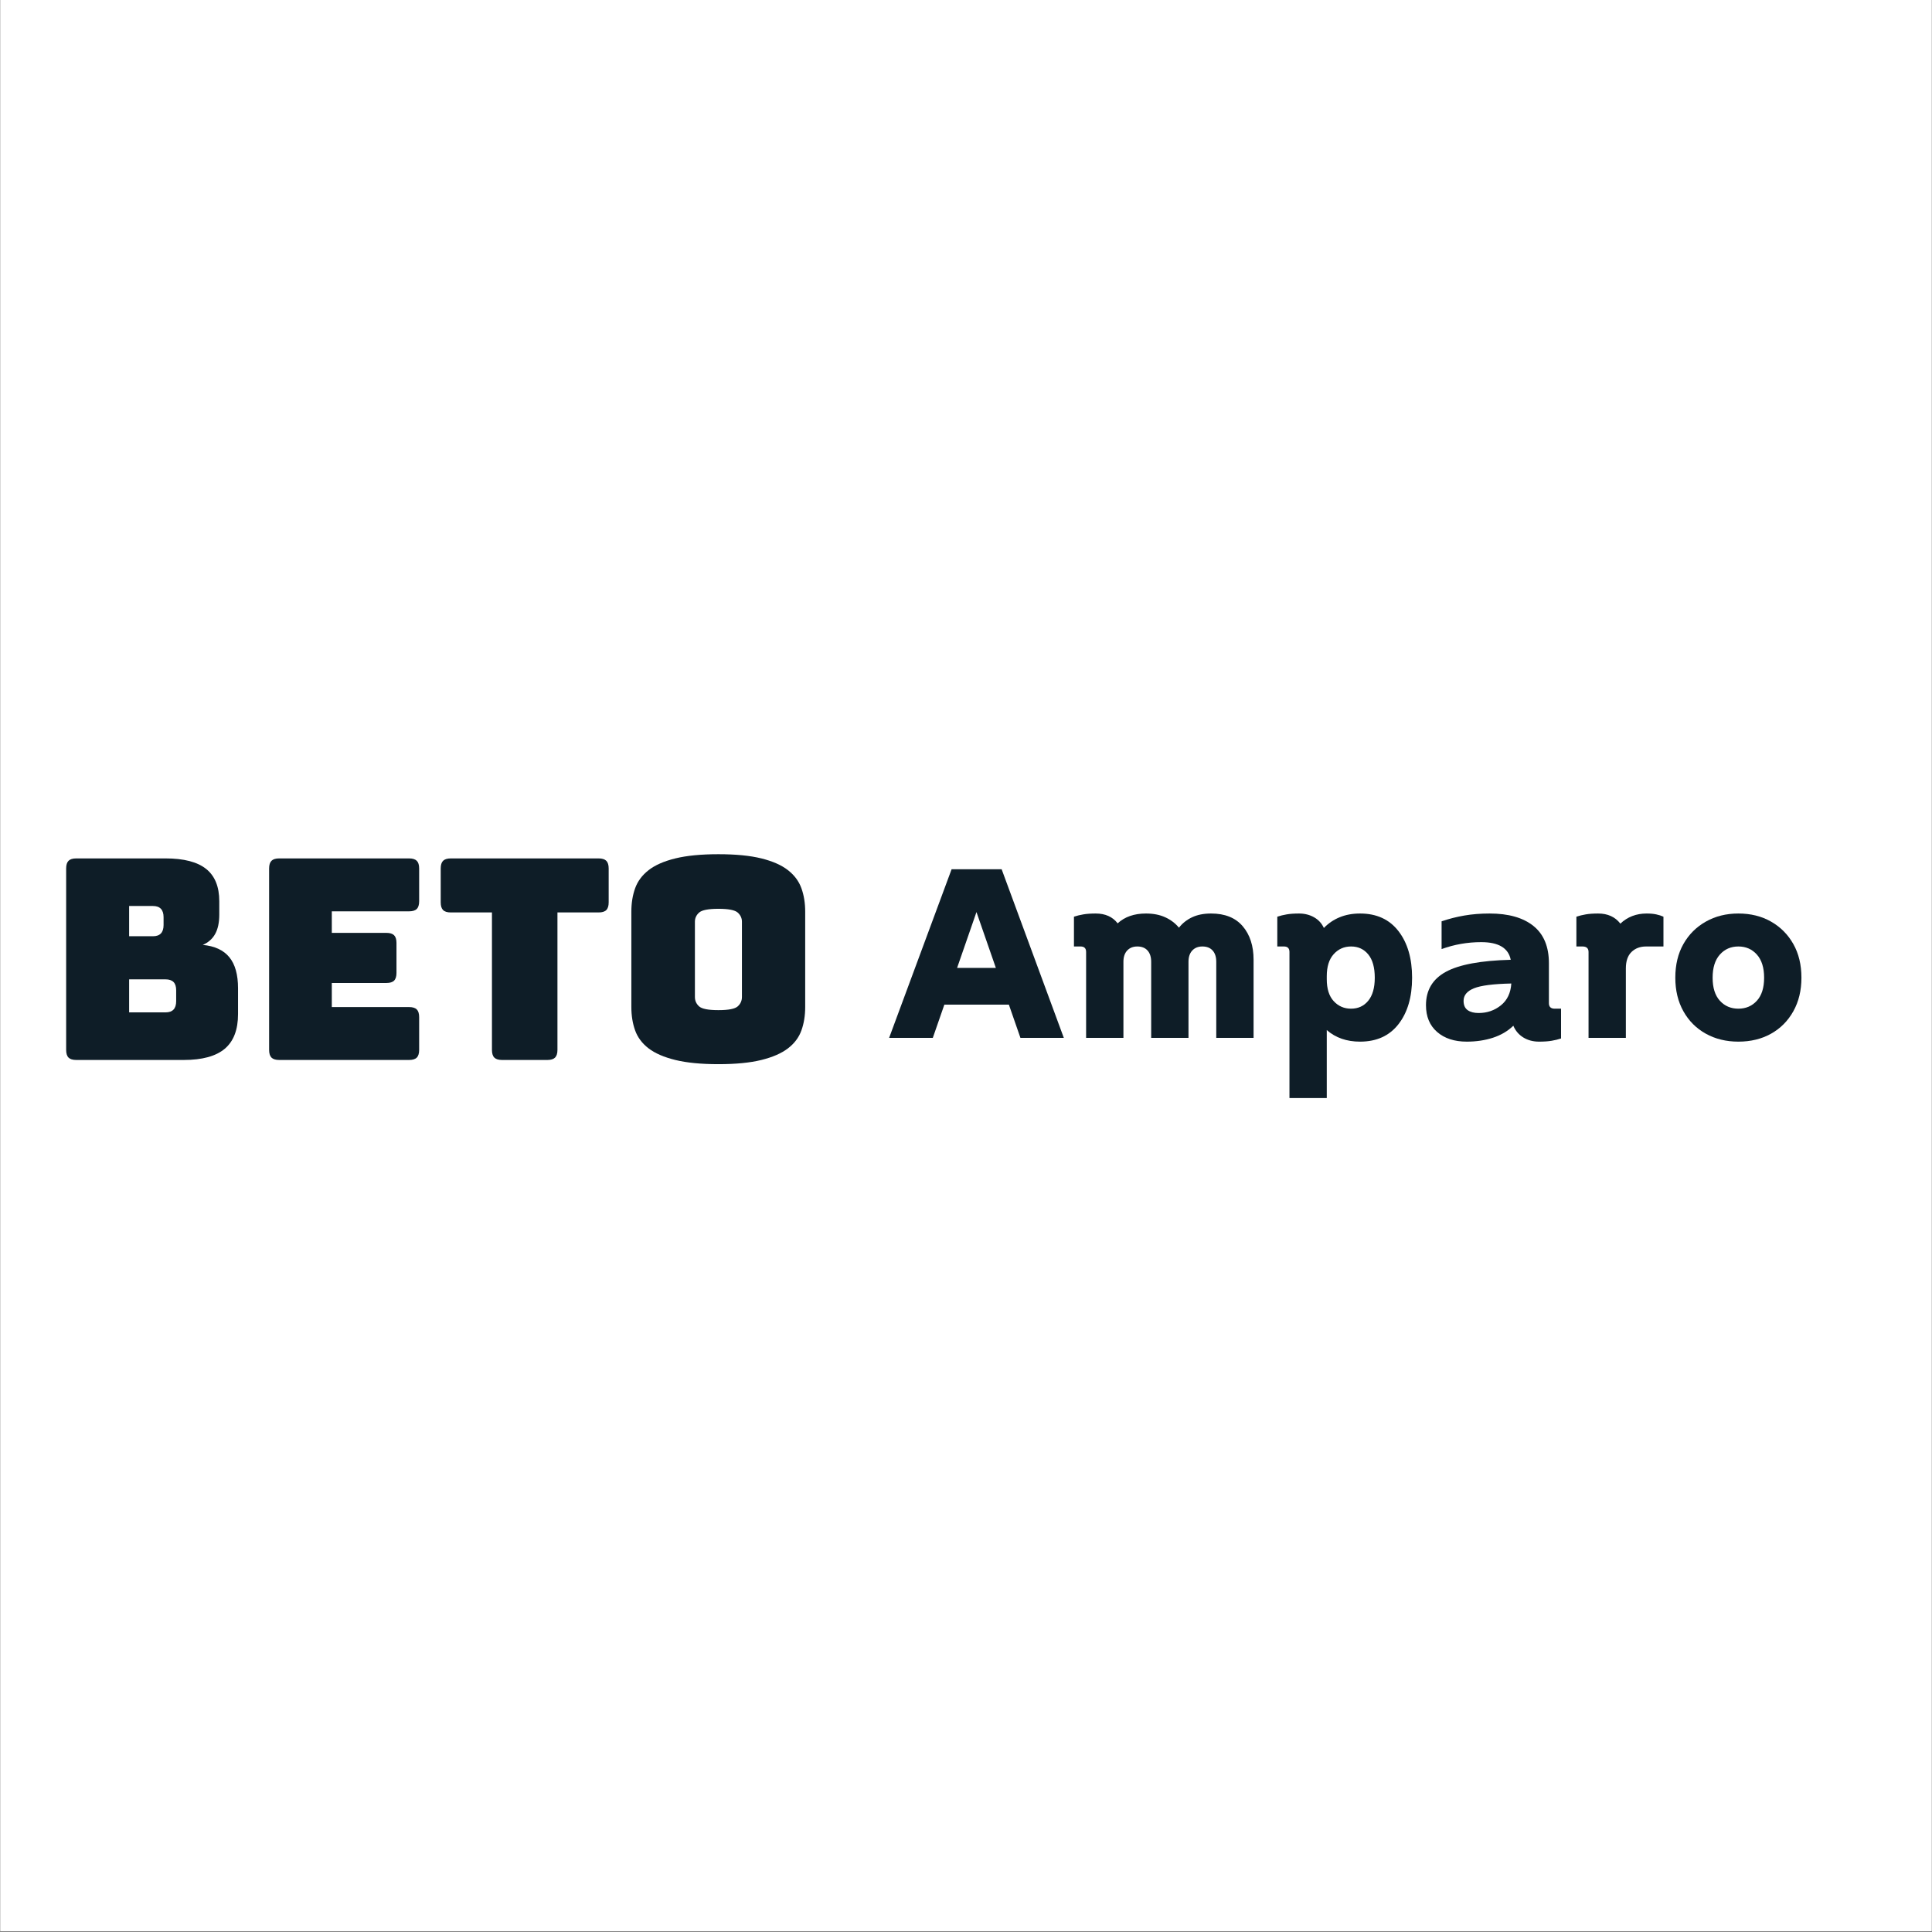 <svg xmlns="http://www.w3.org/2000/svg" xmlns:xlink="http://www.w3.org/1999/xlink" width="3000" zoomAndPan="magnify" viewBox="0 0 2250 2250" height="3000" preserveAspectRatio="xMidYMid meet" version="1.2"><rect x="0" y="0" width="2250" height="2250" fill="#808080" stroke="none"/><defs><clipPath id="b62058deac"><path d="M 0.5 0 L 2249.5 0 L 2249.5 2249 L 0.5 2249 Z M 0.5 0 "/></clipPath></defs><g id="6c25f26938"><g clip-rule="nonzero" clip-path="url(#b62058deac)"><path style=" stroke:none;fill-rule:nonzero;fill:#ffffff;fill-opacity:1;" d="M 0.5 0 L 2249.5 0 L 2249.5 2249 L 0.5 2249 Z M 0.5 0 "/><path style=" stroke:none;fill-rule:nonzero;fill:#ffffff;fill-opacity:1;" d="M 0.5 0 L 2249.5 0 L 2249.5 2249 L 0.5 2249 Z M 0.5 0 "/></g><g style="fill:#0e1d27;fill-opacity:1;"><g transform="translate(54.544, 1234.437)"><path style="stroke:none" d="M 159.422 0 L 34.234 0 C 30.098 0 27.109 -0.922 25.266 -2.766 C 23.422 -4.617 22.5 -7.609 22.5 -11.734 L 22.5 -223 C 22.5 -227.125 23.422 -230.109 25.266 -231.953 C 27.109 -233.805 30.098 -234.734 34.234 -234.734 L 138.234 -234.734 C 159.535 -234.734 175.289 -230.656 185.5 -222.5 C 195.719 -214.352 200.828 -201.801 200.828 -184.844 L 200.828 -169.203 C 200.828 -160.078 199.25 -152.633 196.094 -146.875 C 192.945 -141.113 188.113 -136.82 181.594 -134 C 195.5 -132.688 205.82 -127.898 212.562 -119.641 C 219.301 -111.391 222.672 -99.328 222.672 -83.453 L 222.672 -53.469 C 222.672 -35.207 217.508 -21.727 207.188 -13.031 C 196.863 -4.344 180.941 0 159.422 0 Z M 95.844 -179.312 L 95.844 -144.094 L 123.562 -144.094 C 127.688 -144.094 130.781 -145.18 132.844 -147.359 C 134.914 -149.535 135.953 -152.797 135.953 -157.141 L 135.953 -166.266 C 135.953 -170.609 134.914 -173.867 132.844 -176.047 C 130.781 -178.223 127.688 -179.312 123.562 -179.312 Z M 95.844 -93.891 L 95.844 -55.422 L 138.234 -55.422 C 142.359 -55.422 145.453 -56.504 147.516 -58.672 C 149.586 -60.848 150.625 -64.113 150.625 -68.469 L 150.625 -81.172 C 150.625 -85.523 149.586 -88.734 147.516 -90.797 C 145.453 -92.859 142.359 -93.891 138.234 -93.891 Z M 95.844 -93.891 "/></g></g><g style="fill:#0e1d27;fill-opacity:1;"><g transform="translate(290.909, 1234.437)"><path style="stroke:none" d="M 185.5 0 L 34.234 0 C 30.098 0 27.109 -0.922 25.266 -2.766 C 23.422 -4.617 22.5 -7.609 22.5 -11.734 L 22.5 -223 C 22.5 -227.125 23.422 -230.109 25.266 -231.953 C 27.109 -233.805 30.098 -234.734 34.234 -234.734 L 185.5 -234.734 C 189.633 -234.734 192.625 -233.805 194.469 -231.953 C 196.312 -230.109 197.234 -227.125 197.234 -223 L 197.234 -184.844 C 197.234 -180.719 196.312 -177.727 194.469 -175.875 C 192.625 -174.031 189.633 -173.109 185.5 -173.109 L 95.516 -173.109 L 95.516 -148.016 L 159.094 -148.016 C 163.227 -148.016 166.219 -147.086 168.062 -145.234 C 169.906 -143.391 170.828 -140.406 170.828 -136.281 L 170.828 -101.391 C 170.828 -97.266 169.906 -94.273 168.062 -92.422 C 166.219 -90.578 163.227 -89.656 159.094 -89.656 L 95.516 -89.656 L 95.516 -61.609 L 185.5 -61.609 C 189.633 -61.609 192.625 -60.688 194.469 -58.844 C 196.312 -57 197.234 -54.008 197.234 -49.875 L 197.234 -11.734 C 197.234 -7.609 196.312 -4.617 194.469 -2.766 C 192.625 -0.922 189.633 0 185.5 0 Z M 185.5 0 "/></g></g><g style="fill:#0e1d27;fill-opacity:1;"><g transform="translate(504.127, 1234.437)"><path style="stroke:none" d="M 133.344 0 L 80.531 0 C 76.395 0 73.406 -0.922 71.562 -2.766 C 69.719 -4.617 68.797 -7.609 68.797 -11.734 L 68.797 -171.812 L 20.859 -171.812 C 16.734 -171.812 13.742 -172.734 11.891 -174.578 C 10.047 -176.43 9.125 -179.422 9.125 -183.547 L 9.125 -223 C 9.125 -227.125 10.047 -230.109 11.891 -231.953 C 13.742 -233.805 16.734 -234.734 20.859 -234.734 L 193 -234.734 C 197.133 -234.734 200.125 -233.805 201.969 -231.953 C 203.812 -230.109 204.734 -227.125 204.734 -223 L 204.734 -183.547 C 204.734 -179.422 203.812 -176.43 201.969 -174.578 C 200.125 -172.734 197.133 -171.812 193 -171.812 L 145.078 -171.812 L 145.078 -11.734 C 145.078 -7.609 144.148 -4.617 142.297 -2.766 C 140.453 -0.922 137.469 0 133.344 0 Z M 133.344 0 "/></g></g><g style="fill:#0e1d27;fill-opacity:1;"><g transform="translate(716.366, 1234.437)"><path style="stroke:none" d="M 221.359 -61.609 C 221.359 -51.617 219.891 -42.547 216.953 -34.391 C 214.023 -26.242 208.812 -19.289 201.312 -13.531 C 193.812 -7.77 183.488 -3.258 170.344 0 C 157.195 3.258 140.516 4.891 120.297 4.891 C 100.086 4.891 83.352 3.258 70.094 0 C 56.832 -3.258 46.453 -7.77 38.953 -13.531 C 31.461 -19.289 26.25 -26.242 23.312 -34.391 C 20.375 -42.547 18.906 -51.617 18.906 -61.609 L 18.906 -172.781 C 18.906 -182.781 20.375 -191.852 23.312 -200 C 26.25 -208.156 31.461 -215.164 38.953 -221.031 C 46.453 -226.906 56.832 -231.473 70.094 -234.734 C 83.352 -237.992 100.086 -239.625 120.297 -239.625 C 140.516 -239.625 157.195 -237.992 170.344 -234.734 C 183.488 -231.473 193.812 -226.906 201.312 -221.031 C 208.812 -215.164 214.023 -208.156 216.953 -200 C 219.891 -191.852 221.359 -182.781 221.359 -172.781 Z M 92.922 -73.359 C 92.922 -69.004 94.547 -65.359 97.797 -62.422 C 101.055 -59.492 108.555 -58.031 120.297 -58.031 C 132.035 -58.031 139.535 -59.492 142.797 -62.422 C 146.055 -65.359 147.688 -69.004 147.688 -73.359 L 147.688 -161.047 C 147.688 -165.18 146.055 -168.711 142.797 -171.641 C 139.535 -174.578 132.035 -176.047 120.297 -176.047 C 108.555 -176.047 101.055 -174.578 97.797 -171.641 C 94.547 -168.711 92.922 -165.18 92.922 -161.047 Z M 92.922 -73.359 "/></g></g><g style="fill:#0e1d27;fill-opacity:1;"><g transform="translate(1032.774, 1208.716)"><path style="stroke:none" d="M 75.453 -196.391 L 133.734 -196.391 L 206.156 0 L 155.625 0 L 142.156 -38.734 L 67.031 -38.734 L 53.562 0 L 2.688 0 Z M 127 -81.516 L 104.422 -146.531 L 81.859 -81.516 Z M 127 -81.516 "/></g></g><g style="fill:#0e1d27;fill-opacity:1;"><g transform="translate(1241.629, 1208.716)"><path style="stroke:none" d="M 168.766 -144.844 C 184.93 -144.844 197.223 -139.898 205.641 -130.016 C 214.066 -120.141 218.281 -107.117 218.281 -90.953 L 218.281 0 L 174.828 0 L 174.828 -88.594 C 174.828 -94.207 173.422 -98.586 170.609 -101.734 C 167.805 -104.879 163.82 -106.453 158.656 -106.453 C 153.719 -106.453 149.785 -104.879 146.859 -101.734 C 143.941 -98.586 142.484 -94.207 142.484 -88.594 L 142.484 0 L 99.031 0 L 99.031 -88.594 C 99.031 -94.207 97.625 -98.586 94.812 -101.734 C 92.008 -104.879 88.031 -106.453 82.875 -106.453 C 77.926 -106.453 73.992 -104.879 71.078 -101.734 C 68.16 -98.586 66.703 -94.207 66.703 -88.594 L 66.703 0 L 23.25 0 L 23.25 -100.047 C 23.25 -104.316 21.113 -106.453 16.844 -106.453 L 9.094 -106.453 L 9.094 -141.141 C 12.457 -142.266 16.102 -143.16 20.031 -143.828 C 23.969 -144.504 28.742 -144.844 34.359 -144.844 C 45.586 -144.844 54.125 -141.023 59.969 -133.391 C 68.27 -141.023 79.27 -144.844 92.969 -144.844 C 101.508 -144.844 108.977 -143.383 115.375 -140.469 C 121.77 -137.551 127.102 -133.508 131.375 -128.344 C 135.414 -133.508 140.523 -137.551 146.703 -140.469 C 152.879 -143.383 160.234 -144.844 168.766 -144.844 Z M 168.766 -144.844 "/></g></g><g style="fill:#0e1d27;fill-opacity:1;"><g transform="translate(1478.445, 1208.716)"><path style="stroke:none" d="M 105.438 -144.844 C 124.75 -144.844 139.68 -137.992 150.234 -124.297 C 160.797 -110.598 166.078 -92.52 166.078 -70.062 C 166.078 -47.602 160.797 -29.582 150.234 -16 C 139.68 -2.414 124.75 4.375 105.438 4.375 C 89.938 4.375 77.023 -0.113 66.703 -9.094 L 66.703 70.062 L 23.25 70.062 L 23.25 -100.047 C 23.25 -104.316 21.113 -106.453 16.844 -106.453 L 9.094 -106.453 L 9.094 -141.141 C 12.457 -142.266 16.102 -143.16 20.031 -143.828 C 23.969 -144.504 28.742 -144.844 34.359 -144.844 C 40.867 -144.844 46.707 -143.383 51.875 -140.469 C 57.039 -137.551 60.859 -133.395 63.328 -128 C 68.492 -133.395 74.613 -137.551 81.688 -140.469 C 88.758 -143.383 96.676 -144.844 105.438 -144.844 Z M 66.703 -71.75 L 66.703 -68.375 C 66.703 -57.156 69.395 -48.625 74.781 -42.781 C 80.176 -36.938 86.914 -34.016 95 -34.016 C 103.301 -34.016 109.977 -37.102 115.031 -43.281 C 120.082 -49.457 122.609 -58.383 122.609 -70.062 C 122.609 -81.969 120.082 -91.008 115.031 -97.188 C 109.977 -103.363 103.301 -106.453 95 -106.453 C 86.914 -106.453 80.176 -103.473 74.781 -97.516 C 69.395 -91.566 66.703 -82.977 66.703 -71.75 Z M 66.703 -71.75 "/></g></g><g style="fill:#0e1d27;fill-opacity:1;"><g transform="translate(1653.951, 1208.716)"><path style="stroke:none" d="M 106.109 -63.328 C 85.223 -62.879 70.738 -61.023 62.656 -57.766 C 54.57 -54.516 50.531 -49.633 50.531 -43.125 C 50.531 -38.176 52.102 -34.578 55.25 -32.328 C 58.395 -30.086 62.66 -28.969 68.047 -28.969 C 77.93 -28.969 86.578 -31.941 93.984 -37.891 C 101.391 -43.848 105.43 -52.328 106.109 -63.328 Z M 108.469 -14.141 C 101.957 -7.859 94.039 -3.203 84.719 -0.172 C 75.395 2.859 65.234 4.375 54.234 4.375 C 39.859 4.375 28.348 0.613 19.703 -6.906 C 11.055 -14.426 6.734 -24.812 6.734 -38.062 C 6.734 -55.582 14.477 -68.551 29.969 -76.969 C 45.469 -85.395 70.625 -90.055 105.438 -90.953 C 102.738 -104.648 91.285 -111.5 71.078 -111.5 C 55.129 -111.5 39.742 -108.805 24.922 -103.422 L 24.922 -135.75 C 33.461 -138.676 42.281 -140.922 51.375 -142.484 C 60.469 -144.055 70.289 -144.844 80.844 -144.844 C 102.852 -144.844 119.863 -140.016 131.875 -130.359 C 143.895 -120.703 149.906 -106.219 149.906 -86.906 L 149.906 -40.422 C 149.906 -36.148 152.148 -34.016 156.641 -34.016 L 164.047 -34.016 L 164.047 0.672 C 160.68 1.797 157.031 2.691 153.094 3.359 C 149.164 4.035 144.285 4.375 138.453 4.375 C 131.484 4.375 125.359 2.75 120.078 -0.5 C 114.805 -3.758 110.938 -8.305 108.469 -14.141 Z M 108.469 -14.141 "/></g></g><g style="fill:#0e1d27;fill-opacity:1;"><g transform="translate(1826.762, 1208.716)"><path style="stroke:none" d="M 110.484 -141.141 L 110.484 -106.453 L 90.281 -106.453 C 83.312 -106.453 77.641 -104.316 73.266 -100.047 C 68.891 -95.773 66.703 -89.375 66.703 -80.844 L 66.703 0 L 23.25 0 L 23.25 -100.047 C 23.25 -104.316 20.891 -106.453 16.172 -106.453 L 9.094 -106.453 L 9.094 -141.141 C 12.457 -142.266 16.102 -143.16 20.031 -143.828 C 23.969 -144.504 28.742 -144.844 34.359 -144.844 C 45.586 -144.844 54.234 -140.914 60.297 -133.062 C 68.609 -140.914 78.828 -144.844 90.953 -144.844 C 95.223 -144.844 98.926 -144.504 102.062 -143.828 C 105.207 -143.16 108.016 -142.266 110.484 -141.141 Z M 110.484 -141.141 "/></g></g><g style="fill:#0e1d27;fill-opacity:1;"><g transform="translate(1938.938, 1208.716)"><path style="stroke:none" d="M 85.562 -106.453 C 76.801 -106.453 69.613 -103.305 64 -97.016 C 58.383 -90.723 55.578 -81.738 55.578 -70.062 C 55.578 -58.383 58.383 -49.457 64 -43.281 C 69.613 -37.102 76.801 -34.016 85.562 -34.016 C 94.32 -34.016 101.508 -37.102 107.125 -43.281 C 112.738 -49.457 115.547 -58.383 115.547 -70.062 C 115.547 -81.738 112.738 -90.723 107.125 -97.016 C 101.508 -103.305 94.32 -106.453 85.562 -106.453 Z M 85.562 -144.844 C 99.938 -144.844 112.625 -141.695 123.625 -135.406 C 134.633 -129.125 143.281 -120.426 149.562 -109.312 C 155.852 -98.195 159 -85.113 159 -70.062 C 159 -55.238 155.852 -42.211 149.562 -30.984 C 143.281 -19.754 134.633 -11.051 123.625 -4.875 C 112.625 1.289 99.938 4.375 85.562 4.375 C 71.414 4.375 58.781 1.289 47.656 -4.875 C 36.539 -11.051 27.836 -19.754 21.547 -30.984 C 15.266 -42.211 12.125 -55.238 12.125 -70.062 C 12.125 -85.113 15.266 -98.195 21.547 -109.312 C 27.836 -120.426 36.539 -129.125 47.656 -135.406 C 58.781 -141.695 71.414 -144.844 85.562 -144.844 Z M 85.562 -144.844 "/></g></g></g></svg>